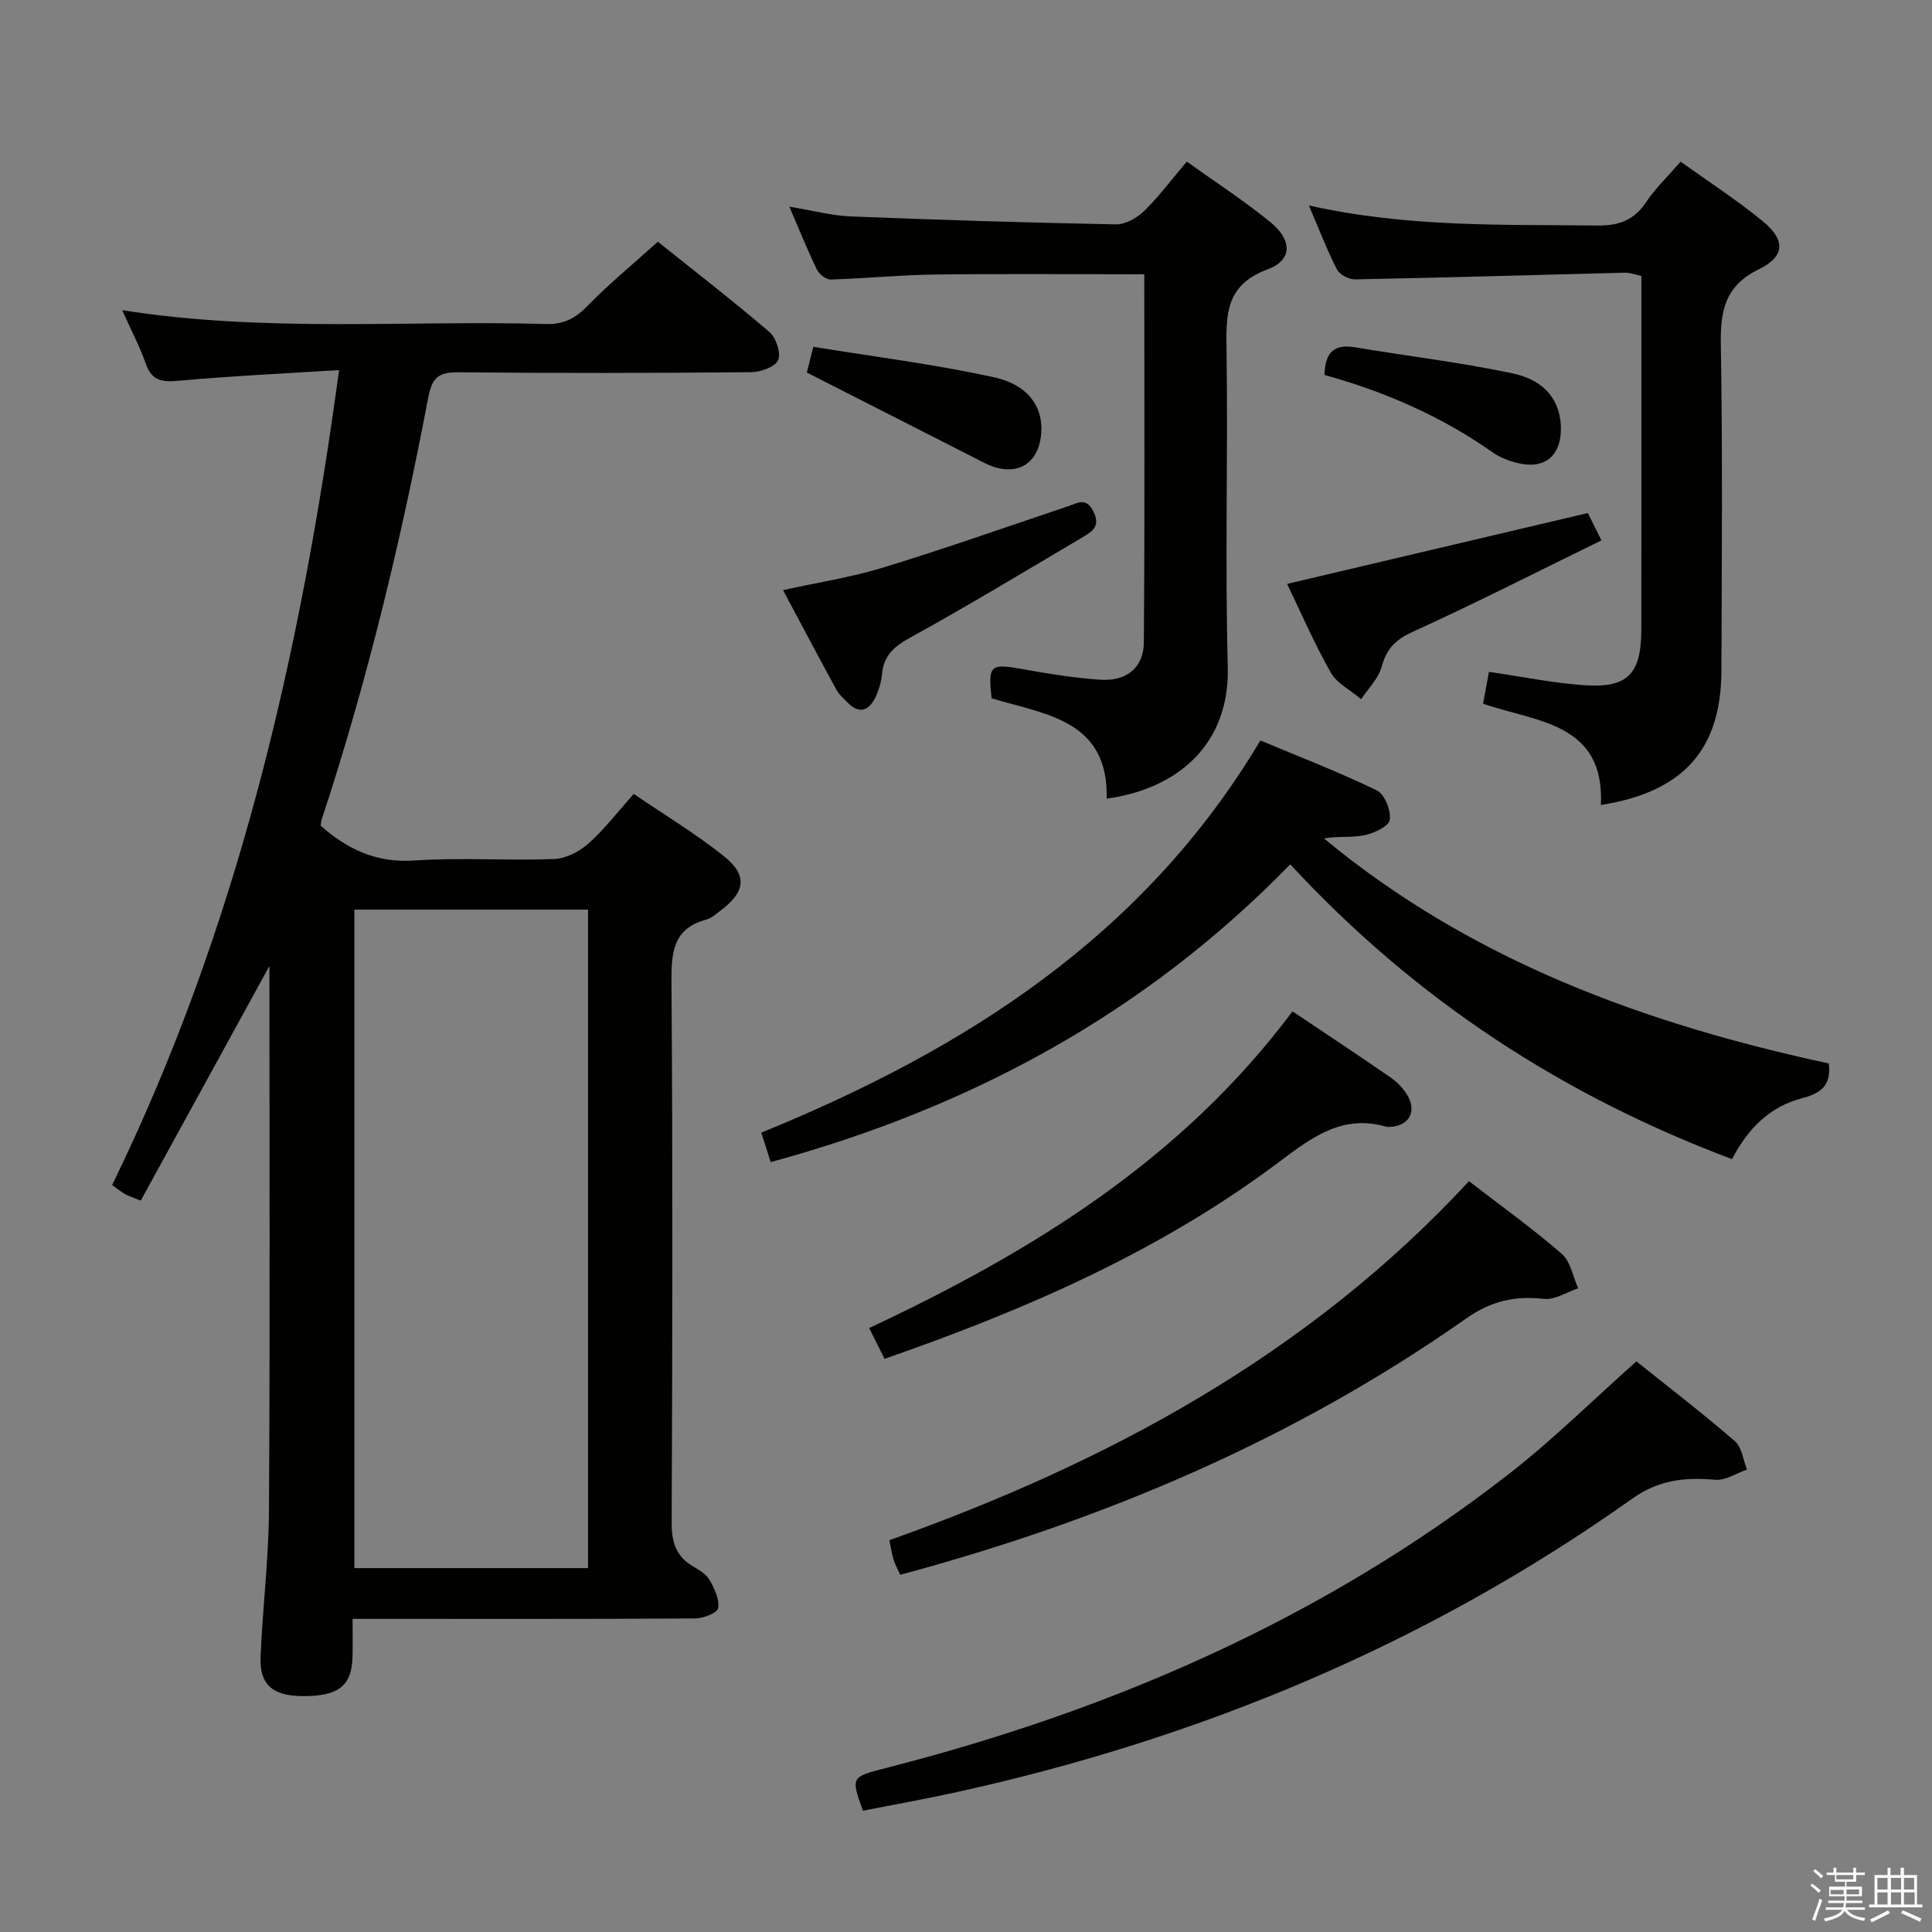 <svg enable-background="new 0 0 400 400" viewBox="0 0 400 400" xmlns="http://www.w3.org/2000/svg"><rect x="0" y="0" width="400" height="400" fill="#808080" stroke="none"/><path d="m374.8 390.4.4-.4c.7.5 1.3 1 1.8 1.4l-.5.5c-.5-.6-1.1-1.1-1.7-1.5zm1 7.3-.6-.3c.5-1.4 1.1-2.8 1.5-4.3.2.1.4.2.6.3-.5 1.3-1 2.8-1.5 4.3zm-.4-10.3.4-.4c.4.3 1 .8 1.7 1.4l-.5.5c-.4-.5-1-1-1.6-1.5zm2.5.3h1.7v-1h.6v1h3.5v-1h.6v1h1.8v.5h-1.8v1.4h-2v1h3.2v2h-3.2v.9h3.3v.5h-3.4c0 .3-.1.6-.1.9h4v.5h-3.7c.7.9 1.9 1.5 3.8 1.7-.1.2-.2.4-.3.6-2.1-.4-3.5-1.1-4-2.1-.4 1-1.8 1.7-4 2.2-.1-.2-.2-.4-.3-.6 2.1-.4 3.4-1 3.8-1.8h-3.4v-.5h3.6c.1-.3.1-.6.2-.9h-3.3v-.5h3.4c0-.3 0-.6 0-.9h-3.2v-2h3.3v-1h-2.1v-1.4h-1.7v-.5zm1.1 3.5v1h2.7c0-.3 0-.4 0-.4 0-.1 0-.2 0-.2 0-.1 0-.2 0-.3h-2.7zm1.2-3v.9h3.5v-.9zm4.7 3h-2.6v.6.4h2.6z" fill="#fafafb"/><path d="m393.6 386.7h.6v1.5h2.7v6.1h1.1v.6h-11v-.6h1.1v-6.1h2.7v-1.5h.6v1.5h2.1v-1.5zm-2.7 8.8.4.6c-1.2.6-2.5 1.3-3.8 1.9-.1-.2-.2-.4-.3-.6 1.2-.6 2.5-1.2 3.7-1.9zm-2.2-6.7v2.4h2.1v-2.4zm0 3v2.5h2.1v-2.5zm2.8-3v2.4h2.1v-2.4zm0 3v2.5h2.1v-2.5zm6 6.1c-1.4-.7-2.7-1.3-3.9-1.8l.3-.6c1.5.6 2.7 1.2 3.9 1.7zm-1.2-9.1h-2.1v2.4h2.1zm-2.1 3v2.5h2.2v-2.5z" fill="#fafafb"/><g fill="#010100"><path d="m73 335.17c0 3.1.04 5.42-.01 7.74-.13 6.12-2.88 8.3-10.34 8.25-6.2-.04-8.94-2.36-8.7-8.17.42-10.13 1.68-20.24 1.74-30.36.22-37.48.09-74.96.09-112.63-8.91 16.24-17.73 32.33-26.64 48.57-1.8-.73-2.57-.96-3.25-1.34-.71-.4-1.34-.94-2.67-1.89 25.85-52.96 39-109.57 46.98-168.72-11.28.71-22.19 1.22-33.06 2.2-3.4.31-5.66.18-6.94-3.48-1.25-3.56-3.03-6.94-4.9-11.12 29.63 4.68 58.75 2.05 87.78 2.86 3.72.1 6.09-1.21 8.6-3.79 4.39-4.5 9.28-8.52 14.52-13.24 7.14 5.71 15.27 12 23.08 18.67 1.39 1.19 2.46 4.39 1.82 5.84-.63 1.42-3.63 2.48-5.6 2.5-20.16.18-40.32.22-60.47.02-4.04-.04-5.54.88-6.36 5.18-5.61 29.52-12.61 58.72-22.03 87.3-.15.46-.18.95-.26 1.39 5.59 4.93 11.59 7.74 19.4 7.21 9.62-.66 19.32.06 28.97-.31 2.44-.09 5.23-1.55 7.11-3.23 3.31-2.95 6.04-6.55 9.35-10.25 6.45 4.4 12.86 8.25 18.65 12.88 4.97 3.97 4.47 7.43-.67 11.27-.93.7-1.87 1.57-2.94 1.86-6.92 1.86-7.27 6.78-7.23 12.93.27 37.32.2 74.64.04 111.95-.02 4.1.94 7.04 4.52 9.1 1.28.74 2.72 1.65 3.4 2.87.98 1.74 2.01 3.96 1.69 5.74-.18.98-3.05 2.1-4.71 2.11-21.66.14-43.32.09-64.97.09-1.77 0-3.57 0-5.99 0zm48.75-146.84c-16.43 0-32.35 0-48.38 0v136.33h48.38c0-45.49 0-90.73 0-136.33z"/><path d="m260.95 153.31c8.05 3.37 16.24 6.52 24.1 10.33 1.62.78 2.96 4.16 2.69 6.1-.18 1.32-3.27 2.78-5.26 3.19-2.65.55-5.49.14-8.37.66 30.6 25.35 66.58 38.41 104.52 46.59.55 4.61-1.66 6.19-5.62 7.22-6.6 1.72-11.18 6.31-14.41 12.59-35-13.16-65.48-32.94-91.47-61.04-30.03 30.86-66.25 50.41-107.57 61.65-.68-2.14-1.26-3.98-1.94-6.1 42.17-17.2 79.15-40.63 103.33-81.19z"/><path d="m236.91 56.79c-14.94 0-29.23-.13-43.51.05-7.14.09-14.26.82-21.4 1.03-.96.03-2.39-1.07-2.85-2.02-1.94-4-3.6-8.13-5.72-13.06 4.77.78 8.75 1.86 12.77 2.02 18.26.73 36.54 1.3 54.81 1.64 1.96.04 4.36-1.29 5.84-2.73 3.07-3 5.66-6.49 8.86-10.26 5.9 4.23 11.89 8.1 17.37 12.59 4.5 3.68 4.5 7.82-.64 9.72-8.77 3.24-8.61 9.43-8.5 16.83.32 21.81-.33 43.64.26 65.44.43 16.15-10.45 25.3-25.07 27.31.37-16.37-12.73-17.4-23.84-20.78-.73-6.9-.28-7.22 6.28-6.06 5.38.96 10.81 1.86 16.25 2.22 5.47.36 8.97-2.53 9-7.77.2-25.29.09-50.59.09-76.17z"/><path d="m270.99 42.54c20.58 4.6 40.21 3.92 59.8 4.15 4.47.05 7.54-1.14 10.04-4.86 1.92-2.87 4.48-5.31 7.12-8.36 5.73 4.11 11.59 7.9 16.95 12.28 4.78 3.91 4.75 7.3-.75 10-7.08 3.47-7.98 8.64-7.87 15.64.38 22.48.19 44.97.12 67.45-.05 16.33-7.85 25.13-24.95 27.82.8-17.05-13.29-17.15-24.4-20.96.41-2.22.79-4.28 1.22-6.6 6.63.96 13.09 2.29 19.62 2.76 9.1.66 11.92-2.29 11.93-11.53.03-24.31.01-48.61.01-73.21-1.27-.26-2.35-.69-3.42-.66-18.61.46-37.22 1.02-55.83 1.38-1.28.03-3.21-.97-3.77-2.04-2.04-3.96-3.63-8.15-5.82-13.26z"/><path d="m338.8 281.86c6.74 5.4 13.74 10.77 20.4 16.53 1.44 1.25 1.69 3.88 2.49 5.87-2.18.75-4.44 2.29-6.54 2.11-6.26-.53-11.64-.05-17.24 3.93-42.29 30.03-89.24 49.59-139.78 60.73-6.47 1.43-12.99 2.58-19.47 3.86-2.53-7.05-2.51-6.98 5.07-8.92 46.83-12 90.4-31.01 128.75-60.86 9.03-7.03 17.2-15.14 26.32-23.25z"/><path d="m304.14 244.55c6.72 5.19 13.21 9.84 19.21 15.05 1.82 1.58 2.3 4.71 3.4 7.13-2.36.78-4.81 2.43-7.05 2.19-6.02-.66-10.92.38-16.13 4.05-35.6 25.02-75.04 41.75-117.18 53.07-.46-1-1.02-1.99-1.36-3.06-.36-1.09-.5-2.25-.89-4.1 45.13-16.07 86.74-38.39 120-74.33z"/><path d="m267.6 209.39c7.06 4.74 13.7 9.13 20.26 13.66 1.33.92 2.58 2.18 3.43 3.56 2.2 3.54.41 6.62-3.74 6.71-.17 0-.34.01-.5-.04-9.06-2.62-15.31 2.09-22.18 7.25-24.54 18.45-52.37 30.59-81.73 40.8-1.04-2.07-2.02-4.04-3.19-6.37 33.83-15.87 64.77-34.94 87.65-65.57z"/><path d="m162.12 122.18c7.28-1.61 14.16-2.66 20.75-4.68 12.83-3.93 25.51-8.4 38.24-12.68 2.03-.68 3.78-1.96 5.3 1.14 1.42 2.91-.17 4.02-2.06 5.14-11.87 7.02-23.67 14.17-35.74 20.82-3.39 1.86-5.64 3.7-6 7.63-.15 1.62-.63 3.3-1.33 4.76-1.35 2.81-3.34 3.66-5.82 1.12-.81-.83-1.74-1.63-2.29-2.63-3.66-6.7-7.22-13.44-11.05-20.62z"/><path d="m266.48 120.89c20.8-4.9 41.36-9.74 62.26-14.67.7 1.41 1.57 3.14 2.82 5.66-13.18 6.44-26 12.98-39.09 18.94-3.57 1.63-5.41 3.51-6.41 7.22-.66 2.44-2.78 4.49-4.24 6.71-2.14-1.81-4.99-3.21-6.29-5.5-3.42-6.01-6.18-12.42-9.05-18.36z"/><path d="m167.05 77.13c.16-.64.6-2.39 1.34-5.33 12.49 2.05 25.09 3.6 37.43 6.32 7.46 1.65 10.46 6.62 9.67 12.41-.73 5.28-4.52 7.75-9.59 6.18-1.26-.39-2.44-1.04-3.62-1.65-11.47-5.83-22.92-11.66-35.23-17.93z"/><path d="m274.23 77.63c.1-4.74 2.04-6.44 6.28-5.73 10.93 1.84 21.98 3.12 32.8 5.44 6.79 1.46 9.86 5.9 9.86 11.44.01 5.54-3.29 8.36-8.68 7.15-1.91-.43-3.89-1.17-5.48-2.29-10.56-7.44-22.2-12.51-34.78-16.01z"/></g></svg>